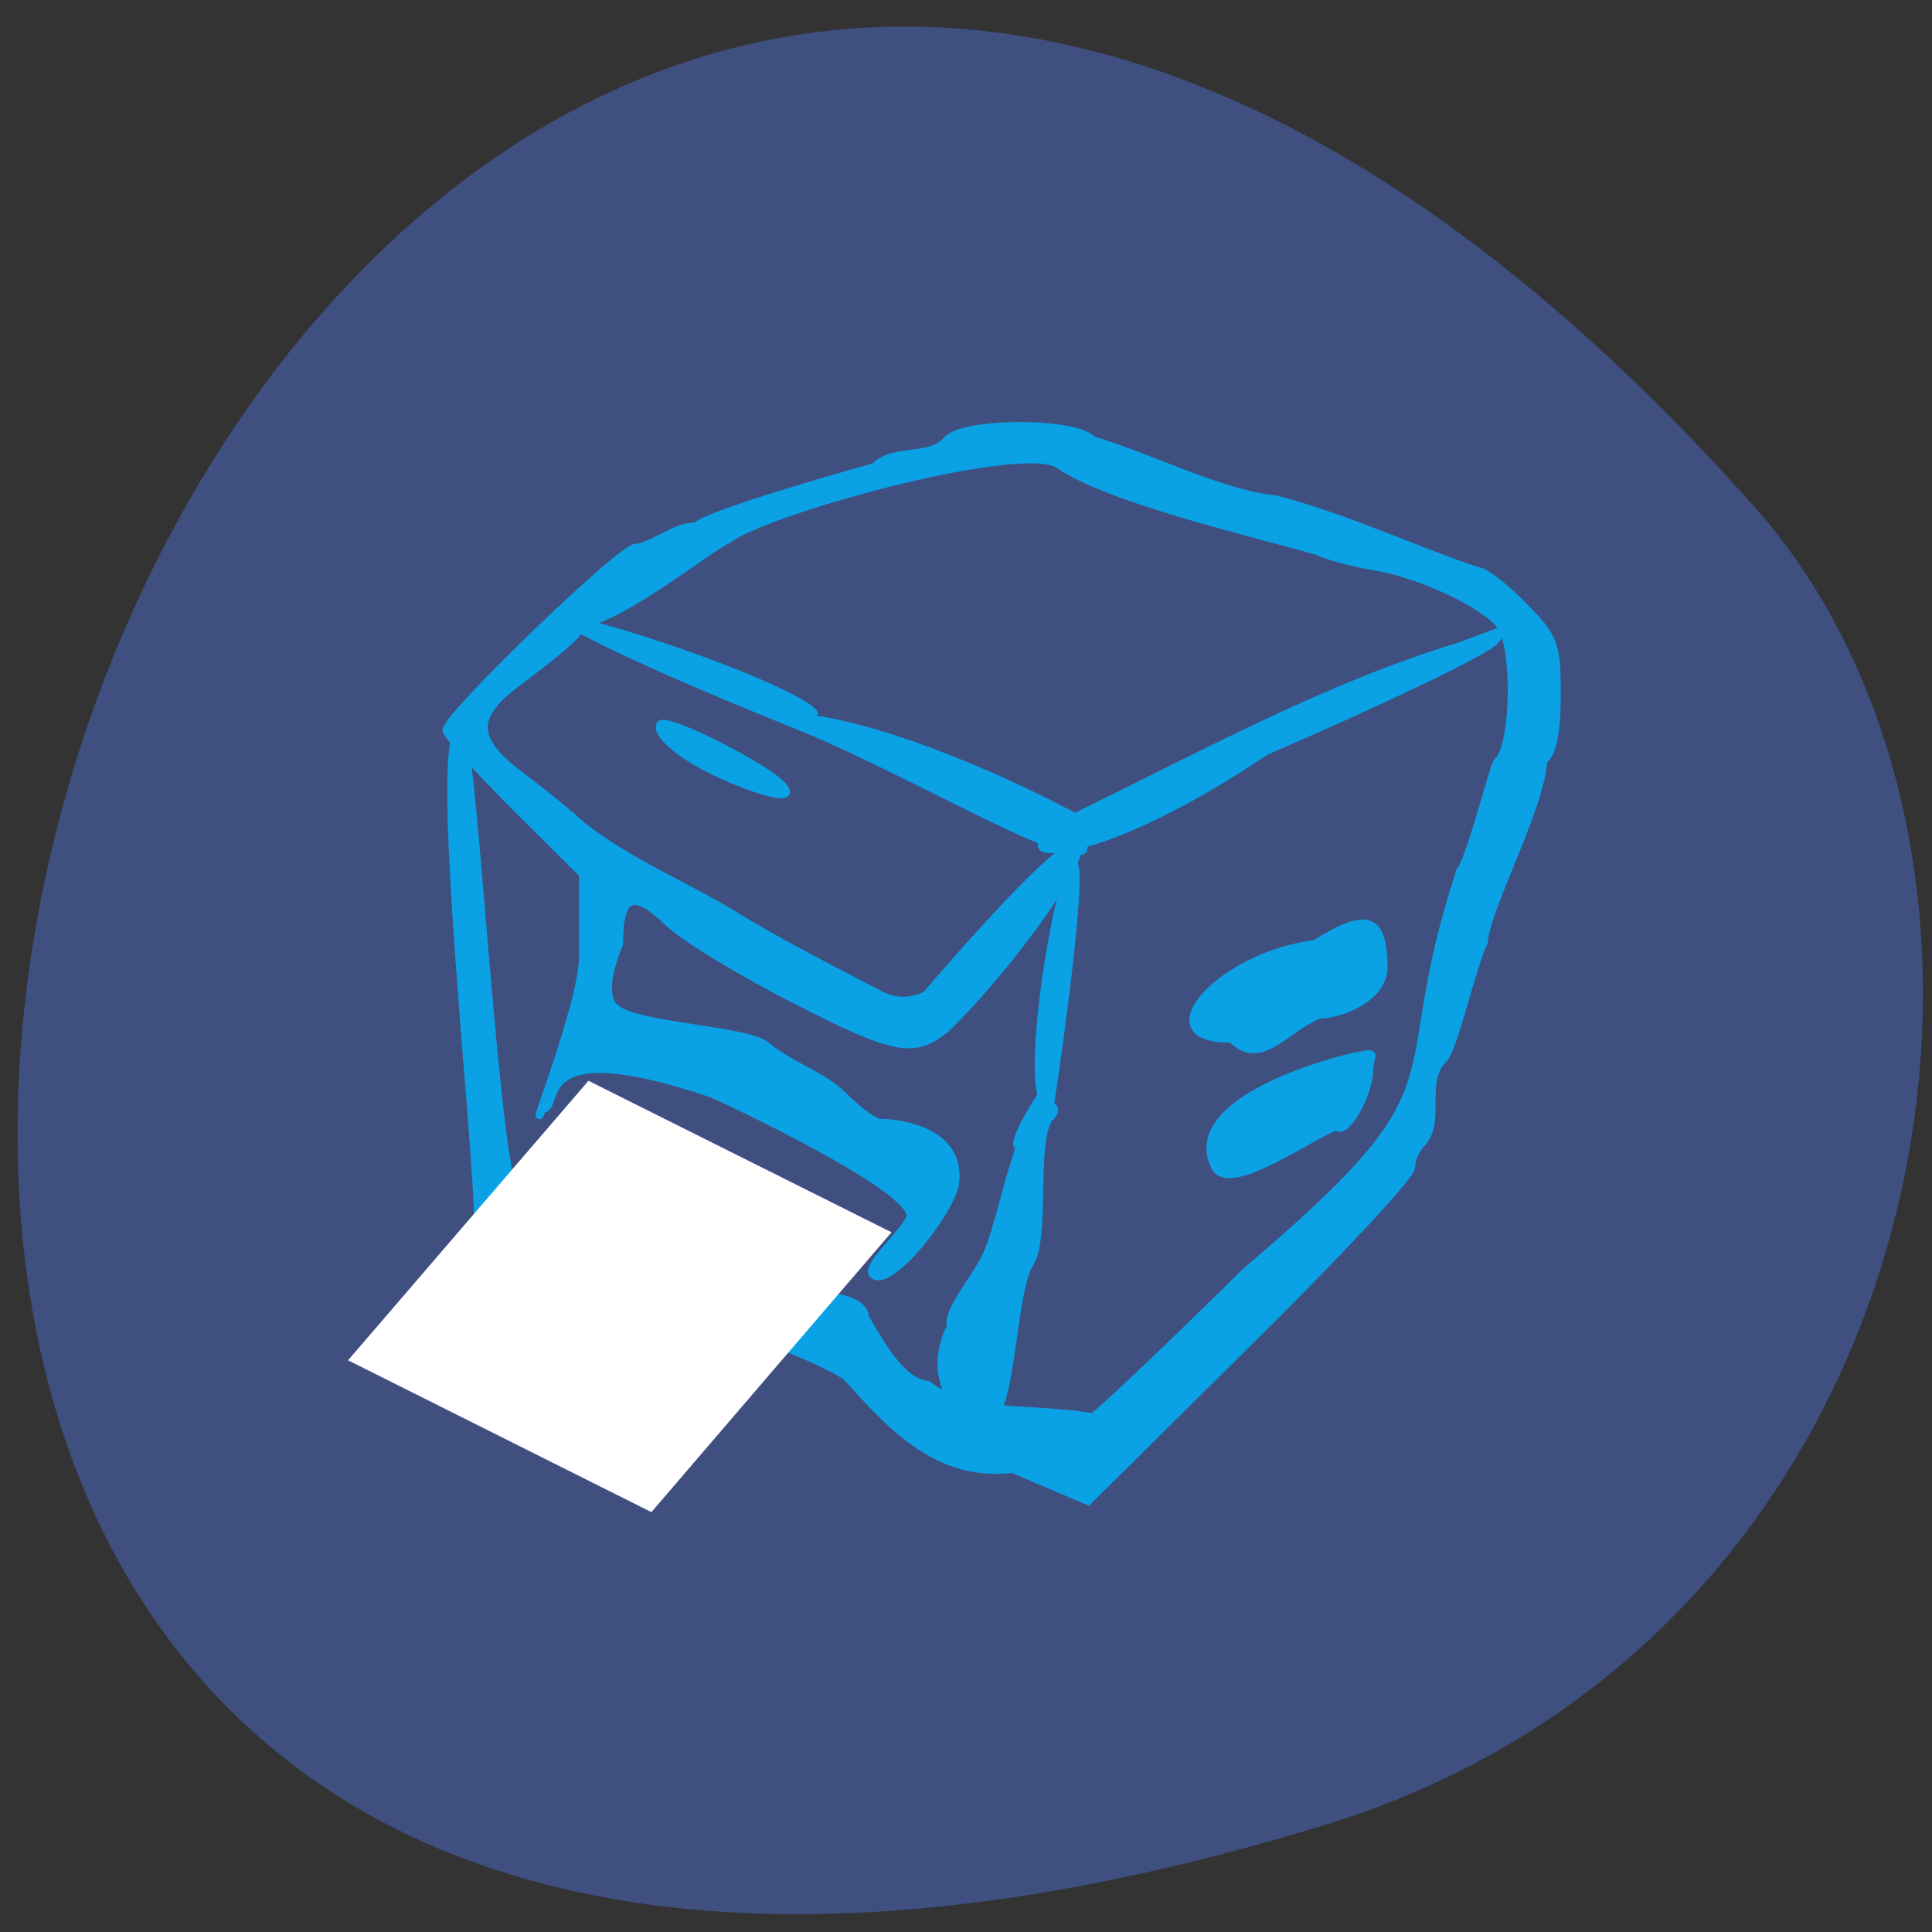 <svg xmlns="http://www.w3.org/2000/svg" viewBox="0 0 24 24"><rect x="0" y="0" width="24" height="24" fill="#333333" stroke="none"/><path d="m 16.453 22.672 c -28.777 8.809 -14.383 -38.52 5.332 -16.387 c 3.949 4.434 2.426 14.01 -5.332 16.387" fill="#3e4f80"/><g fill="#0ba1e5" stroke="#0ba1e5" transform="matrix(0.094 0 0 0.094 0.807 -1.668)"><path d="m 103.31 199.71 c -8.542 -5.833 -56.625 -20.08 -49 -19.792 c 1.583 0.583 -6.167 -64.708 -2.083 -65.75 c 1.708 -0.708 4.75 62.25 7.583 61.21 c 4.667 -2.917 10.25 8.333 14.958 8.667 c 6.375 3.667 16.13 8.833 22.75 5.875 c 3.042 -1.625 8.208 -0.458 8.208 1.917 c 1.75 2.792 4.625 8.583 8.333 8.917 c 3.5 2.75 7.917 3.083 11.583 3.333 c 5.25 0.292 9.792 0.708 10.04 0.958 c 0.25 0.208 9.417 -8.458 20.375 -19.292 c 30.333 -25.667 18.583 -23.25 28.29 -52.875 c 1.417 -1.708 4.417 -14.04 4.958 -14.5 c 2.292 -1.917 2.542 -15.25 0.333 -18.04 c -2.25 -2.833 -10.625 -6.75 -16.583 -7.708 c -2.958 -0.5 -6.333 -1.417 -7.583 -2.042 c -8.375 -2.417 -27.875 -6.917 -34.375 -11.583 c -6 -2.833 -39.08 6.458 -43.42 10.04 c -2.833 1.083 -17.75 13.833 -23.04 11.167 c -1.333 -0.833 3.792 -2.458 3.792 -0.5 c 0 1.417 -1.5 2.875 -8.708 8.292 c -5.958 4.5 -5.833 7.5 0.625 12.333 c 2.792 2.083 6.417 5.04 8.04 6.542 c 6.125 4.833 13.333 7.708 19.917 11.708 c 6.083 3.75 12.5 6.958 18.833 10.292 c 2.458 1.333 3.958 1.417 6.583 0.417 c 33.417 -38.792 18.667 -11.333 2.833 4.292 c -4.292 3.542 -6.75 3.125 -20 -3.667 c -7.208 -3.667 -14.792 -8.292 -16.875 -10.292 c -4.625 -4.458 -6.417 -3.625 -6.417 2.875 c 0 0 -2.958 6.458 -0.5 8.458 c 2.708 2.458 17.625 2.833 20 5 c 3.25 2.708 7.375 3.875 10.08 6.542 c 1.917 1.958 4.083 3.542 4.833 3.583 c 3.042 0.042 10.792 1.25 10 7.958 c -0.458 3.667 -8.708 14.208 -10.917 12.13 c -1.083 -1.042 4.083 -5.458 4.792 -7.292 c 2.417 -3.125 -22 -14.792 -26.04 -16.583 c -24.667 -8.333 -19.792 1.958 -22.375 2 c -2.375 5.167 5.292 -13.833 5.292 -20.08 v -10.958 l -9 -8.958 c -4.958 -4.958 -9 -9.458 -9.04 -10.04 c -0.042 -1.875 23.875 -24.875 25.04 -24.12 c 2.917 -0.542 5 -2.833 8.04 -2.875 c 1.333 -1.667 23.5 -7.833 23.5 -7.833 c 2.625 -2.625 7.208 -0.875 9.583 -3.542 c 2.083 -2.5 17.17 -2.5 19.25 0 c 7.04 2.042 17.333 7.208 24.08 7.792 c 9.125 2.292 19.625 7.208 26.958 9.542 c 0.792 0 3.417 2.042 5.875 4.542 c 4.167 4.208 4.458 5.04 4.458 11.792 c 0 5 -0.542 7.75 -1.792 8.75 c -0.375 6.333 -7.583 19.5 -7.833 23.917 c -1.542 3.083 -4.04 14.292 -5.375 15.5 c -3 3 -0.167 8.167 -2.833 11.08 c -0.792 0.75 -1.417 2.208 -1.417 3.25 c 0 1 -9.625 11.375 -21.375 22.958 l -21.333 21.13 l -10 -4.25 c -10.208 1.208 -16.458 -6.208 -21.917 -12.167 m 13.75 -6.708 c -0.583 -2.25 3.625 -6.542 5.04 -10.125 c 1.167 -3 2.542 -9 3.5 -11.792 c 2.958 -10 6.667 -7.208 4.5 -5.625 c -2.292 3.417 -0.333 15.833 -2.583 19.25 c -2 3 -2.375 16.17 -4.25 19.292 c -0.083 5.208 -11.04 -1.125 -6.208 -11 m 35 -20.917 c -4.333 -8.25 12.792 -13.458 18.333 -14.75 c 3.5 -0.667 2 -0.417 2 2 c 0 2.792 -3.083 8.583 -4.375 7.292 c -3.167 1 -13.792 8.833 -15.958 5.458 m 2.125 -17.08 c -11.458 0.25 -1.667 -10.958 11 -12.542 c 7.292 -4.583 9 -3.25 9.125 3.042 c 0 4.167 -5.75 6.333 -8.542 6.333 c -4.542 1.833 -7.708 7.083 -11.583 3.167 m -68.29 -35.29 c -4.708 -2.25 -7.917 -5.083 -7.208 -6.25 c 0.708 -1.125 14.25 5.75 16.25 8.167 c 2.125 2.542 -4.875 0.125 -9.04 -1.917"/><path d="m 97.02 114.21 c -28.417 -11.417 -41.37 -18.542 -23.792 -13.333 c 15.167 4.542 28.625 10.625 25.875 11.458 c 10.167 1.5 25.17 7.792 36.17 13.833 l -1.292 1.125 c 6.917 10.583 -20.25 -6.333 -36.958 -13.08" stroke-width="0.102"/><path d="m 158.93 117.41 c -24.917 16.875 -38.75 15.08 -24.708 7.417 c 17.25 -8.417 32.417 -16.75 49.917 -22.12 l 7.583 -2.833 l -2.542 3 c -1.5 1.542 -15.833 8.333 -30.25 14.542" stroke-width="0.09"/><path d="m 130.48 165.04 c -0.125 0.833 -4.583 2.542 -4.125 3.25 c 0.583 1.125 -3.792 3.458 2.208 -5.958 c -1.125 -3.417 0.458 -17.917 3.042 -27.708 l 1.583 -5.958 l 0.792 3.917 c 0.458 2.208 -1.042 16.292 -3.5 32.458" stroke-width="0.089"/></g><path d="m 156.93 96.3 h 44.778 l 0.034 48.864 l -44.838 -0.02" transform="matrix(0.084 0.042 -0.061 0.071 0 0)" fill="#fff" stroke="#fff" stroke-width="0.076"/></svg>